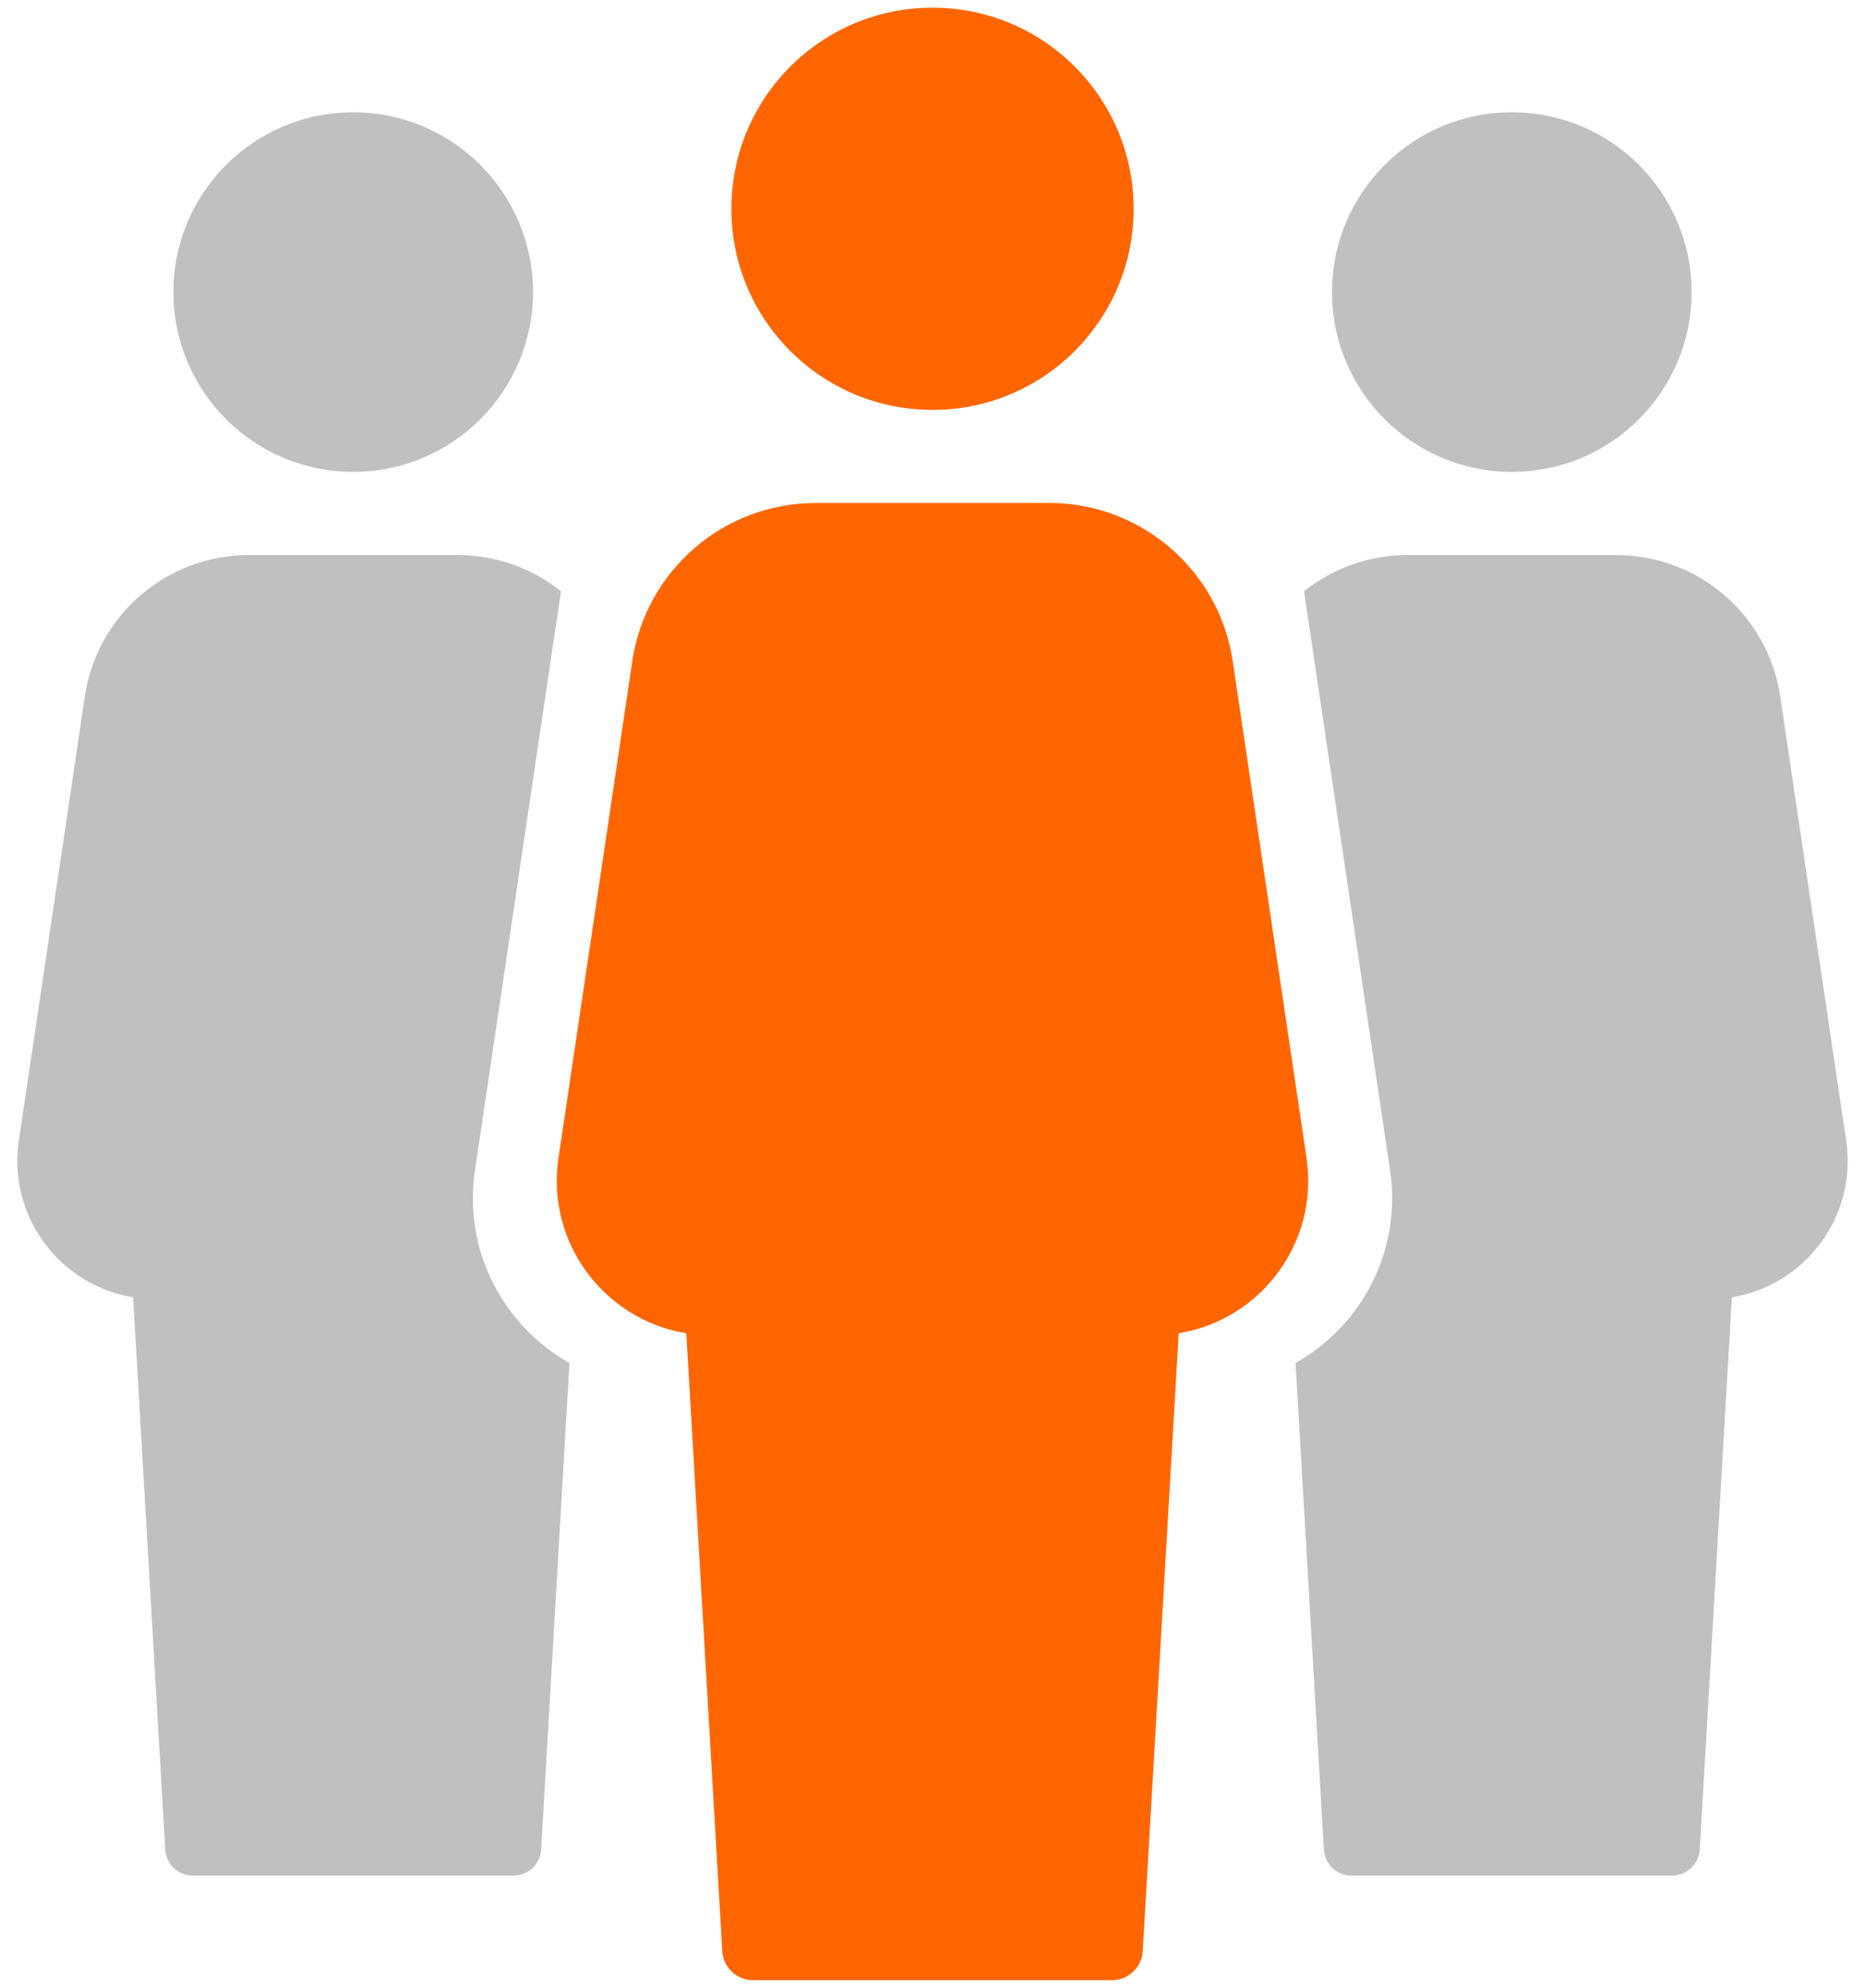 <svg width="91" height="97" viewBox="0 0 91 97" fill="none" xmlns="http://www.w3.org/2000/svg">
<path d="M55.314 10.189C55.314 15.609 50.92 20.002 45.501 20.002C40.081 20.002 35.687 15.609 35.687 10.189C35.687 4.769 40.081 0.375 45.501 0.375C50.92 0.375 55.314 4.769 55.314 10.189Z" fill="#FF6500"/>
<path d="M82.54 14.252C82.54 19.097 78.612 23.025 73.767 23.025C68.921 23.025 64.994 19.097 64.994 14.252C64.994 9.407 68.921 5.479 73.767 5.479C78.612 5.479 82.54 9.407 82.54 14.252Z" fill="#C0C0C0"/>
<path d="M26.007 14.252C26.007 19.097 22.079 23.025 17.234 23.025C12.389 23.025 8.461 19.097 8.461 14.252C8.461 9.407 12.389 5.479 17.234 5.479C22.079 5.479 26.007 9.407 26.007 14.252Z" fill="#C0C0C0"/>
<path d="M39.802 24.544C35.318 24.544 31.511 27.828 30.852 32.263L27.251 56.507C26.636 60.65 29.5 64.41 33.488 65.057L35.243 95.204C35.289 96.002 35.949 96.625 36.748 96.625H54.253C55.052 96.625 55.712 96.002 55.758 95.204L57.513 65.057C61.501 64.41 64.365 60.65 63.75 56.507L60.149 32.263C59.49 27.828 55.683 24.544 51.199 24.544H39.802Z" fill="#FF6500"/>
<path d="M27.372 28.85L23.175 57.104C22.589 61.046 24.578 64.704 27.786 66.508L26.404 90.251C26.362 90.964 25.772 91.521 25.058 91.521H9.41C8.696 91.521 8.105 90.964 8.064 90.251L6.495 63.301C2.93 62.723 0.37 59.361 0.92 55.658L4.139 33.985C4.728 30.02 8.131 27.085 12.139 27.085H22.328C24.222 27.085 25.981 27.74 27.372 28.85Z" fill="#C0C0C0"/>
<path d="M63.215 66.508C66.423 64.704 68.412 61.046 67.826 57.104L63.629 28.849C65.02 27.74 66.778 27.085 68.672 27.085H78.861C82.869 27.085 86.273 30.02 86.862 33.985L90.081 55.658C90.631 59.361 88.07 62.723 84.505 63.301L82.936 90.251C82.895 90.964 82.305 91.521 81.591 91.521H65.942C65.228 91.521 64.638 90.964 64.597 90.251L63.215 66.508Z" fill="#C0C0C0"/>
</svg>
